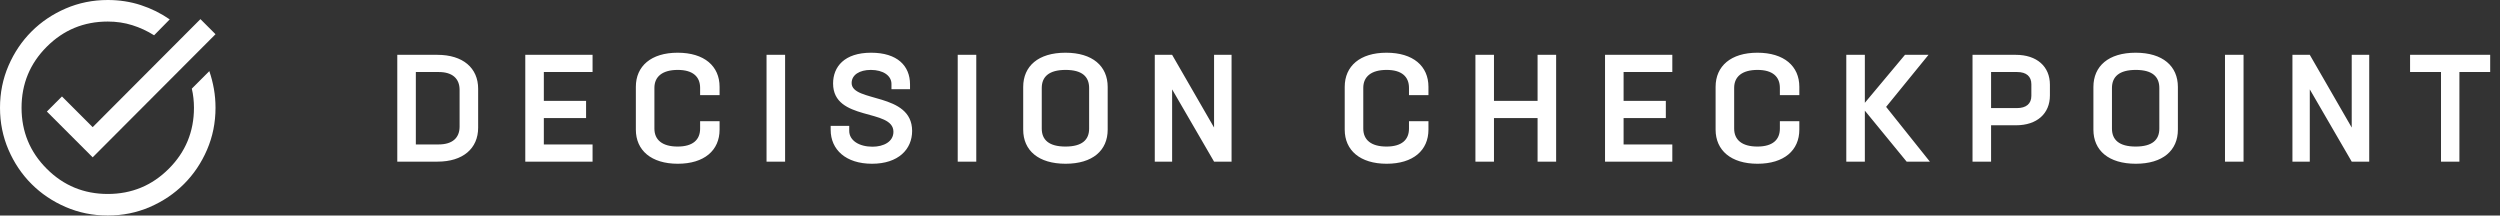 <svg width="232" height="20" viewBox="0 0 232 20" fill="none" xmlns="http://www.w3.org/2000/svg">
<rect x="0" y="0" width="232" height="20" fill="#333333" stroke="none"/>
<path d="M10 20C8.617 20 7.317 19.738 6.1 19.212C4.883 18.688 3.825 17.975 2.925 17.075C2.025 16.175 1.312 15.117 0.787 13.9C0.263 12.683 0 11.383 0 10C0 8.617 0.263 7.317 0.787 6.1C1.312 4.883 2.025 3.825 2.925 2.925C3.825 2.025 4.883 1.312 6.1 0.787C7.317 0.263 8.617 0 10 0C11.083 0 12.108 0.158 13.075 0.475C14.042 0.792 14.933 1.233 15.75 1.8L14.3 3.275C13.667 2.875 12.992 2.562 12.275 2.337C11.558 2.112 10.8 2 10 2C7.783 2 5.896 2.779 4.338 4.338C2.779 5.896 2 7.783 2 10C2 12.217 2.779 14.104 4.338 15.662C5.896 17.221 7.783 18 10 18C12.217 18 14.104 17.221 15.662 15.662C17.221 14.104 18 12.217 18 10C18 9.7 17.983 9.4 17.95 9.1C17.917 8.8 17.867 8.508 17.8 8.225L19.425 6.6C19.608 7.133 19.75 7.683 19.85 8.25C19.95 8.817 20 9.4 20 10C20 11.383 19.738 12.683 19.212 13.9C18.688 15.117 17.975 16.175 17.075 17.075C16.175 17.975 15.117 18.688 13.9 19.212C12.683 19.738 11.383 20 10 20ZM8.6 14.6L4.35 10.35L5.75 8.95L8.6 11.8L18.6 1.775L20 3.175L8.6 14.6Z" fill="white"/>
<path d="M40.592 5.088C42.958 5.088 44.372 6.306 44.372 8.238V11.85C44.372 13.782 42.958 15 40.606 15H36.868V5.088H40.592ZM42.65 11.752V8.336C42.65 7.3 41.992 6.684 40.718 6.684H38.59V13.404H40.704C41.992 13.404 42.65 12.788 42.65 11.752ZM54.99 6.684H50.468V9.358H54.388V10.954H50.468V13.404H54.99V15H48.746V5.088H54.99V6.684ZM62.899 15.196C60.435 15.196 59.007 13.95 59.007 12.032V8.056C59.007 6.138 60.421 4.892 62.885 4.892C65.363 4.892 66.777 6.138 66.777 8.056V8.826H64.971V8.154C64.971 7.118 64.299 6.488 62.899 6.488C61.457 6.488 60.729 7.118 60.729 8.154V11.934C60.729 12.97 61.443 13.6 62.885 13.6C64.299 13.6 64.971 12.97 64.971 11.934V11.248H66.777V12.032C66.777 13.95 65.363 15.196 62.899 15.196ZM71.135 15V5.088H72.857V15H71.135ZM80.922 15.196C78.5 15.196 77.086 13.894 77.086 12.046V11.682H78.808V12.144C78.808 13.04 79.732 13.614 80.964 13.614C82 13.614 82.91 13.152 82.91 12.228C82.91 10.044 77.31 11.29 77.31 7.748C77.31 6.194 78.36 4.892 80.838 4.892C83.274 4.892 84.45 6.11 84.45 7.832V8.28H82.728V7.79C82.728 7.02 81.958 6.488 80.81 6.488C79.76 6.488 79.032 6.95 79.032 7.706C79.032 9.526 84.632 8.546 84.646 12.144C84.646 13.866 83.358 15.196 80.922 15.196ZM88.876 15V5.088H90.598V15H88.876ZM98.887 15.196C96.367 15.196 94.953 13.964 94.953 12.032V8.07C94.953 6.138 96.353 4.892 98.873 4.892C101.393 4.892 102.793 6.138 102.793 8.07V12.032C102.793 13.964 101.393 15.196 98.887 15.196ZM98.873 13.6C100.427 13.6 101.071 12.97 101.071 11.934V8.168C101.071 7.118 100.427 6.488 98.887 6.488C97.347 6.488 96.675 7.118 96.675 8.168V11.934C96.675 12.97 97.333 13.6 98.873 13.6ZM112.665 5.088H114.289V15H112.665L108.773 8.294V15H107.163V5.088H108.773L112.665 11.836V5.088ZM128.682 15.196C126.218 15.196 124.79 13.95 124.79 12.032V8.056C124.79 6.138 126.204 4.892 128.668 4.892C131.146 4.892 132.56 6.138 132.56 8.056V8.826H130.754V8.154C130.754 7.118 130.082 6.488 128.682 6.488C127.24 6.488 126.512 7.118 126.512 8.154V11.934C126.512 12.97 127.226 13.6 128.668 13.6C130.082 13.6 130.754 12.97 130.754 11.934V11.248H132.56V12.032C132.56 13.95 131.146 15.196 128.682 15.196ZM142.687 5.088H144.409V15H142.687V10.954H138.641V15H136.919V5.088H138.641V9.358H142.687V5.088ZM155.191 6.684H150.669V9.358H154.589V10.954H150.669V13.404H155.191V15H148.947V5.088H155.191V6.684ZM163.1 15.196C160.636 15.196 159.208 13.95 159.208 12.032V8.056C159.208 6.138 160.622 4.892 163.086 4.892C165.564 4.892 166.978 6.138 166.978 8.056V8.826H165.172V8.154C165.172 7.118 164.5 6.488 163.1 6.488C161.658 6.488 160.93 7.118 160.93 8.154V11.934C160.93 12.97 161.644 13.6 163.086 13.6C164.5 13.6 165.172 12.97 165.172 11.934V11.248H166.978V12.032C166.978 13.95 165.564 15.196 163.1 15.196ZM179.092 15H176.936L173.058 10.268V15H171.336V5.088H173.058V9.54L176.782 5.088H178.966L175.032 9.918L179.092 15ZM187.068 5.088C189.014 5.088 190.232 6.166 190.232 7.86V8.854C190.232 10.548 189.028 11.626 187.082 11.626H184.772V15H183.05V5.088H187.068ZM188.51 8.896V7.818C188.51 7.09 188.048 6.684 187.194 6.684H184.772V10.03H187.18C188.034 10.03 188.51 9.624 188.51 8.896ZM198.202 15.196C195.682 15.196 194.268 13.964 194.268 12.032V8.07C194.268 6.138 195.668 4.892 198.188 4.892C200.708 4.892 202.108 6.138 202.108 8.07V12.032C202.108 13.964 200.708 15.196 198.202 15.196ZM198.188 13.6C199.742 13.6 200.386 12.97 200.386 11.934V8.168C200.386 7.118 199.742 6.488 198.202 6.488C196.662 6.488 195.99 7.118 195.99 8.168V11.934C195.99 12.97 196.648 13.6 198.188 13.6ZM206.479 15V5.088H208.201V15H206.479ZM218.24 5.088H219.864V15H218.24L214.348 8.294V15H212.738V5.088H214.348L218.24 11.836V5.088ZM231.089 5.088V6.684H228.233V15H226.525V6.684H223.655V5.088H231.089Z" fill="white"/>
</svg>
